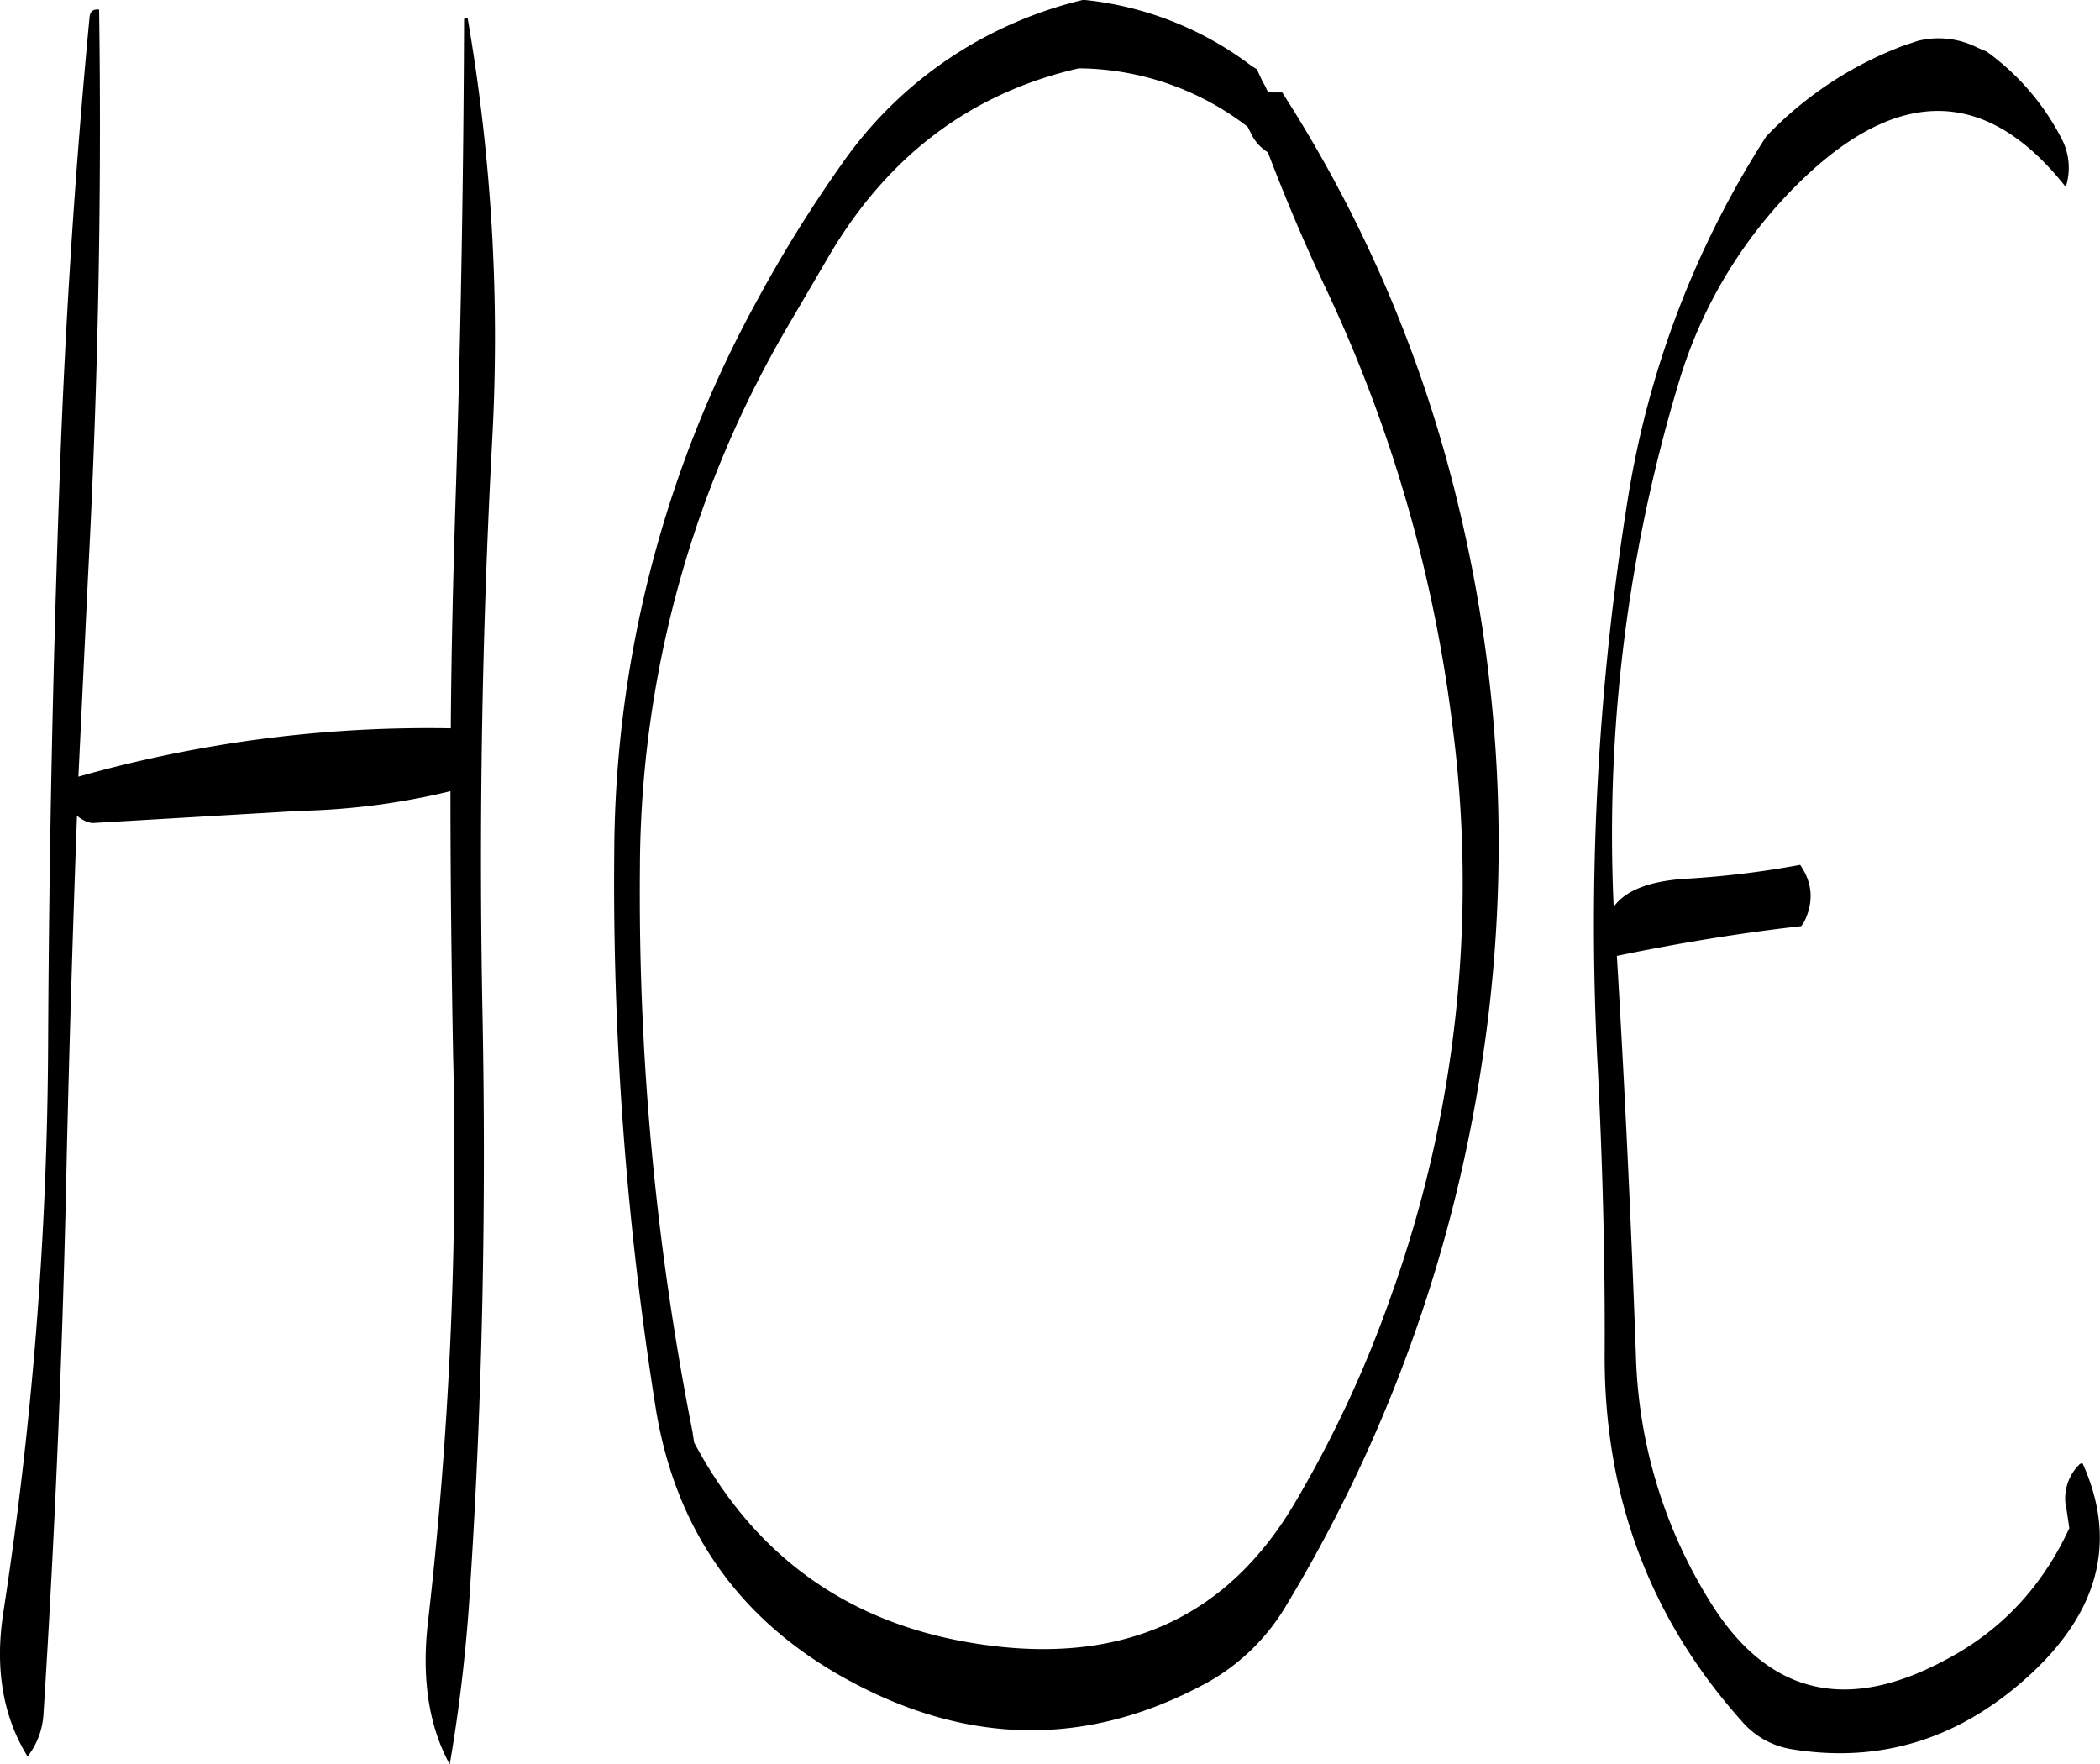<svg id="Layer_1" data-name="Layer 1" xmlns="http://www.w3.org/2000/svg" viewBox="0 0 474.36 398.52"><defs><style>.cls-1{fill-rule:evenodd;}</style></defs><path class="cls-1" d="M156.6,73.56q-.18,52-1.8,104.76c-.6,18.48-1.08,37-1.2,55.44a289.86,289.86,0,0,0-84.12,10.92l2.16-45q3.42-65,2.52-128.28c-1.32-.12-2,.36-2.16,1.68q-4.86,51.3-6.72,103.08-2.34,64.26-2.64,129.12A866.67,866.67,0,0,1,52.44,434C50.64,446.28,52.44,457,58,466a17.18,17.18,0,0,0,3.6-9.72q4-63,5.28-127.44.9-37.8,2.28-75.36a6.87,6.87,0,0,0,3.36,1.68l47-2.76a159.09,159.09,0,0,0,34-4.44c0,19.8.24,39.72.6,59.52a921.73,921.73,0,0,1-5.76,128.88c-1.32,12.48.36,22.92,5,31.44A364.18,364.18,0,0,0,158,427.2c2.76-42.72,3.6-85.68,2.76-129q-1.26-64.62,2.16-129a425,425,0,0,0-5.52-95.88C156.84,73.44,156.6,73.44,156.6,73.56ZM381.12,183.12a302.21,302.21,0,0,0-39.72-93h-2.28l-1-.24-.48-1-.84-1.56-.72-1.56-.36-.84-1.32-.84a75,75,0,0,0-37.92-14.88,93.39,93.39,0,0,0-16.32,5.52,92,92,0,0,0-38.4,31.8,299.86,299.86,0,0,0-18.72,30.12,261.38,261.38,0,0,0-32.52,125,755.86,755.86,0,0,0,9.36,125.64c4.44,27.48,18.84,47.88,43,61.2q40.5,22.32,80,1.68a47.57,47.57,0,0,0,19.2-17.88A332.49,332.49,0,0,0,386.4,310.08,325.6,325.6,0,0,0,381.12,183.12ZM365.88,362.28a262.51,262.51,0,0,1-21.36,46q-21.78,37.44-66.24,33c-31.8-3.24-55-18.6-69.72-46.2l-.36-2.4A626.68,626.68,0,0,1,196.32,265.2,243.64,243.64,0,0,1,229.68,143l9.84-16.8q20-33.3,55.92-41.52a63.1,63.1,0,0,1,38.16,13.2l.84,1.68a10.1,10.1,0,0,0,3.72,4.08c4,10.44,8.28,20.64,13.08,30.72a324.58,324.58,0,0,1,28.68,99.24A276.11,276.11,0,0,1,365.88,362.28Zm84.84-262.2A213.39,213.39,0,0,0,419.4,182.4a607.15,607.15,0,0,0-6.72,128c1.08,21.72,1.68,43.32,1.56,64.8-.12,31.8,10.08,59.4,30.84,82.68a18.75,18.75,0,0,0,11.4,6.48q30.78,5,54.72-17.64,22.5-21.42,11-46.92a.93.93,0,0,0-.84.36,10.74,10.74,0,0,0-2.76,10.2l.6,4.08c-6.12,13.2-15.36,23.16-28,29.76q-33.48,18-52.8-12.6A110.82,110.82,0,0,1,421.32,376q-1.62-45.54-4.32-90.84c13.92-2.88,27.84-5.16,41.64-6.72l.6-.84c2.28-4.56,2-8.88-.84-13a206.36,206.36,0,0,1-25.56,3.12c-8.4.48-13.92,2.64-16.56,6.36A353.32,353.32,0,0,1,430.8,156.24a105.34,105.34,0,0,1,30-48.24c21.24-19.32,40.44-18.24,57.6,3.48a14.24,14.24,0,0,0-1.2-11.4,55.61,55.61,0,0,0-16.68-19.2l-2-.84a19.35,19.35,0,0,0-13.56-1.56l-3.24,1.08A83.28,83.28,0,0,0,450.72,100.08Z" transform="translate(-51.77 -69.24)"/></svg>
